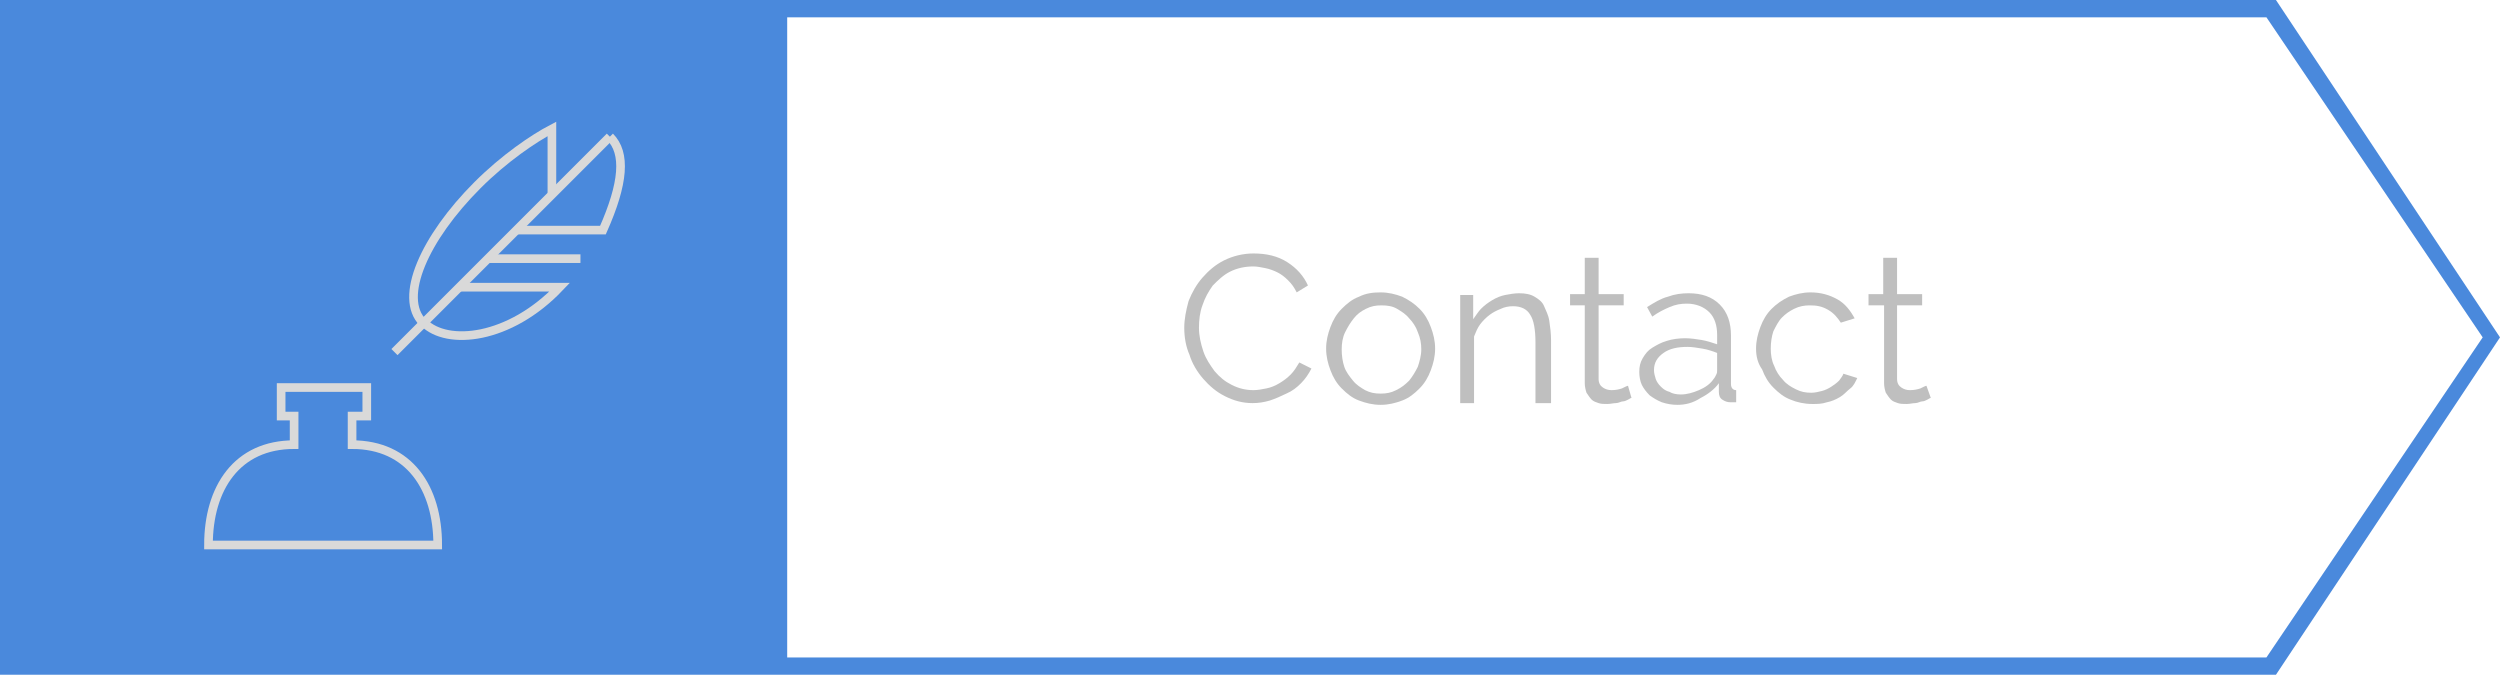 <?xml version="1.0" encoding="utf-8"?>
<!-- Generator: Adobe Illustrator 18.0.0, SVG Export Plug-In . SVG Version: 6.00 Build 0)  -->
<!DOCTYPE svg PUBLIC "-//W3C//DTD SVG 1.1//EN" "http://www.w3.org/Graphics/SVG/1.1/DTD/svg11.dtd">
<svg version="1.1" id="Layer_1" xmlns="http://www.w3.org/2000/svg" xmlns:xlink="http://www.w3.org/1999/xlink" x="0px" y="0px"
	 viewBox="0 0 289 78" enable-background="new 0 0 289 78" xml:space="preserve">
<g>
	<path fill="#4A89DC" d="M263.1,0H0v78h263.1L289,39L263.1,0z M262,76H91V2h171l25,37L262,76z"/>
	<g>
		<g>
			<path fill="#BFBFBF" d="M136.9,37.9c0-1,0.2-2,0.5-3.1c0.4-1,0.9-1.9,1.6-2.7c0.7-0.8,1.5-1.5,2.5-2s2.2-0.8,3.4-0.8
				c1.5,0,2.8,0.3,3.9,1c1.1,0.7,1.9,1.6,2.4,2.7l-1.3,0.8c-0.3-0.6-0.6-1-1-1.4c-0.4-0.4-0.8-0.7-1.2-0.9c-0.4-0.2-0.9-0.4-1.4-0.5
				c-0.5-0.1-1-0.2-1.4-0.2c-1,0-1.9,0.2-2.7,0.6s-1.4,1-2,1.6c-0.5,0.7-0.9,1.4-1.2,2.3c-0.3,0.8-0.4,1.7-0.4,2.6
				c0,0.9,0.2,1.8,0.5,2.7s0.8,1.6,1.3,2.3c0.6,0.7,1.2,1.2,2,1.6s1.6,0.6,2.5,0.6c0.5,0,1-0.1,1.5-0.2c0.5-0.1,1-0.3,1.5-0.6
				c0.5-0.3,0.9-0.6,1.3-1c0.4-0.4,0.7-0.9,1-1.4l1.4,0.7c-0.3,0.6-0.7,1.2-1.2,1.7c-0.5,0.5-1,0.9-1.7,1.2
				c-0.6,0.3-1.3,0.6-1.9,0.8c-0.7,0.2-1.3,0.3-2,0.3c-1.2,0-2.2-0.3-3.2-0.8c-1-0.5-1.8-1.2-2.5-2s-1.3-1.8-1.6-2.8
				C137.1,40.1,136.9,39,136.9,37.9z"/>
			<path fill="#BFBFBF" d="M159.6,46.8c-0.9,0-1.7-0.2-2.5-0.5s-1.4-0.8-2-1.4c-0.6-0.6-1-1.3-1.3-2.1s-0.5-1.6-0.5-2.5
				c0-0.9,0.2-1.7,0.5-2.5c0.3-0.8,0.7-1.5,1.3-2.1s1.2-1.1,2-1.4c0.8-0.4,1.6-0.5,2.5-0.5c0.9,0,1.7,0.2,2.5,0.5
				c0.8,0.4,1.4,0.8,2,1.4c0.6,0.6,1,1.3,1.3,2.1c0.3,0.8,0.5,1.6,0.5,2.5c0,0.9-0.2,1.7-0.5,2.5c-0.3,0.8-0.7,1.5-1.3,2.1
				c-0.6,0.6-1.2,1.1-2,1.4S160.5,46.8,159.6,46.8z M155.1,40.4c0,0.7,0.1,1.4,0.3,2c0.2,0.6,0.6,1.1,1,1.6s0.9,0.8,1.4,1.1
				c0.6,0.3,1.1,0.4,1.8,0.4s1.2-0.1,1.8-0.4c0.6-0.3,1-0.6,1.5-1.1c0.4-0.5,0.7-1,1-1.6c0.2-0.6,0.4-1.3,0.4-2c0-0.7-0.1-1.3-0.4-2
				c-0.2-0.6-0.6-1.2-1-1.6c-0.4-0.5-0.9-0.8-1.4-1.1c-0.5-0.3-1.1-0.4-1.8-0.4s-1.2,0.1-1.8,0.4c-0.6,0.3-1,0.6-1.4,1.1
				s-0.7,1-1,1.6C155.2,39,155.1,39.7,155.1,40.4z"/>
			<path fill="#BFBFBF" d="M179.1,46.6h-1.6v-7c0-1.5-0.2-2.6-0.6-3.2c-0.4-0.7-1.1-1-2-1c-0.5,0-1,0.1-1.4,0.3
				c-0.5,0.2-0.9,0.4-1.3,0.7c-0.4,0.3-0.8,0.7-1.1,1.1c-0.3,0.4-0.5,0.9-0.7,1.4v7.7h-1.6V34.1h1.5v2.8c0.3-0.4,0.6-0.9,0.9-1.2
				c0.4-0.4,0.8-0.7,1.3-1c0.5-0.3,1-0.5,1.5-0.6c0.5-0.1,1.1-0.2,1.6-0.2c0.7,0,1.3,0.1,1.8,0.4s0.9,0.6,1.1,1.1s0.5,1,0.6,1.7
				c0.1,0.7,0.2,1.4,0.2,2.2V46.6z"/>
			<path fill="#BFBFBF" d="M188.6,46c-0.1,0-0.2,0.1-0.4,0.2s-0.4,0.2-0.6,0.2s-0.5,0.2-0.8,0.2s-0.6,0.1-1,0.1c-0.4,0-0.7,0-1-0.1
				c-0.3-0.1-0.6-0.2-0.8-0.4s-0.4-0.5-0.6-0.8c-0.1-0.3-0.2-0.7-0.2-1.1v-9h-1.7v-1.3h1.7v-4.2h1.6v4.2h2.9v1.3h-2.9v8.5
				c0,0.5,0.2,0.8,0.5,1c0.3,0.2,0.6,0.3,1,0.3c0.5,0,0.9-0.1,1.2-0.2c0.4-0.2,0.6-0.3,0.7-0.3L188.6,46z"/>
			<path fill="#BFBFBF" d="M193.9,46.8c-0.6,0-1.2-0.1-1.8-0.3c-0.5-0.2-1-0.5-1.4-0.8c-0.4-0.4-0.7-0.8-0.9-1.2s-0.3-1-0.3-1.5
				c0-0.6,0.1-1.1,0.4-1.6c0.3-0.5,0.6-0.9,1.1-1.2c0.5-0.3,1-0.6,1.7-0.8c0.6-0.2,1.4-0.3,2.1-0.3c0.6,0,1.3,0.1,1.9,0.2
				s1.2,0.3,1.8,0.5v-1.1c0-1.1-0.3-2-0.9-2.6c-0.6-0.6-1.5-1-2.6-1c-0.7,0-1.3,0.1-2,0.4s-1.3,0.6-2,1.1l-0.6-1.1
				c0.8-0.5,1.6-1,2.4-1.2c0.8-0.3,1.6-0.4,2.4-0.4c1.5,0,2.7,0.4,3.6,1.3s1.3,2.1,1.3,3.6v5.6c0,0.4,0.2,0.7,0.6,0.7v1.4
				c-0.1,0-0.2,0-0.4,0c-0.1,0-0.2,0-0.3,0c-0.3,0-0.6-0.1-0.9-0.3c-0.3-0.2-0.4-0.5-0.4-0.9l0-1c-0.5,0.7-1.3,1.3-2.1,1.7
				C195.7,46.6,194.8,46.8,193.9,46.8z M194.3,45.6c0.7,0,1.4-0.2,2.1-0.5c0.7-0.3,1.3-0.7,1.7-1.3c0.1-0.1,0.2-0.3,0.3-0.5
				s0.1-0.3,0.1-0.5v-2c-0.5-0.2-1.1-0.4-1.7-0.5c-0.6-0.1-1.2-0.2-1.7-0.2c-1.2,0-2.1,0.2-2.8,0.7c-0.7,0.5-1.1,1.1-1.1,2
				c0,0.3,0.1,0.7,0.2,1c0.1,0.3,0.3,0.6,0.6,0.9c0.3,0.3,0.6,0.5,1,0.6C193.3,45.5,193.8,45.6,194.3,45.6z"/>
			<path fill="#BFBFBF" d="M203,40.3c0-0.9,0.2-1.7,0.5-2.5s0.7-1.5,1.3-2.1s1.2-1,2-1.4c0.8-0.3,1.6-0.5,2.5-0.5
				c1.2,0,2.2,0.3,3.1,0.8s1.5,1.3,2,2.2l-1.6,0.5c-0.4-0.6-0.8-1.1-1.5-1.5s-1.3-0.5-2.1-0.5c-0.6,0-1.2,0.1-1.8,0.4
				c-0.6,0.3-1,0.6-1.4,1c-0.4,0.4-0.7,1-1,1.6c-0.2,0.6-0.3,1.3-0.3,2c0,0.7,0.1,1.4,0.4,2c0.2,0.6,0.6,1.2,1,1.6
				c0.4,0.5,0.9,0.8,1.5,1.1c0.6,0.3,1.1,0.4,1.8,0.4c0.4,0,0.8-0.1,1.2-0.2c0.4-0.1,0.8-0.3,1.1-0.5s0.6-0.4,0.9-0.7
				c0.2-0.3,0.4-0.5,0.5-0.8l1.6,0.5c-0.2,0.4-0.4,0.9-0.8,1.2s-0.7,0.7-1.2,1c-0.5,0.3-1,0.5-1.5,0.6c-0.6,0.2-1.1,0.2-1.7,0.2
				c-0.9,0-1.8-0.2-2.5-0.5c-0.8-0.3-1.4-0.8-2-1.4c-0.6-0.6-1-1.3-1.3-2.1C203.2,42,203,41.2,203,40.3z"/>
			<path fill="#BFBFBF" d="M223.2,46c-0.1,0-0.2,0.1-0.4,0.2s-0.4,0.2-0.6,0.2s-0.5,0.2-0.8,0.2s-0.6,0.1-1,0.1c-0.4,0-0.7,0-1-0.1
				c-0.3-0.1-0.6-0.2-0.8-0.4s-0.4-0.5-0.6-0.8c-0.1-0.3-0.2-0.7-0.2-1.1v-9H216v-1.3h1.7v-4.2h1.6v4.2h2.9v1.3h-2.9v8.5
				c0,0.5,0.2,0.8,0.5,1c0.3,0.2,0.6,0.3,1,0.3c0.5,0,0.9-0.1,1.2-0.2c0.4-0.2,0.6-0.3,0.7-0.3L223.2,46z"/>
		</g>
	</g>
	<g>
		<path fill="none" stroke="#D9D9D9" stroke-miterlimit="10" d="M40.7,51.4v-3.3h1.7v-3.3h-9.9v3.3H34v3.3c-6.6,0-9.9,5-9.9,11.6
			h26.5C50.6,56.4,47.3,51.4,40.7,51.4z"/>
		<line fill="none" stroke="#D9D9D9" stroke-miterlimit="10" x1="70.5" y1="15.8" x2="45.6" y2="40.7"/>
		<path fill="none" stroke="#D9D9D9" stroke-miterlimit="10" d="M48.9,37.3c-2.9-2.9,0.2-9.8,6.3-15.9c3.1-3.1,6.5-5.4,8.6-6.5v7.4"
			/>
		<line fill="none" stroke="#D9D9D9" stroke-miterlimit="10" x1="56.4" y1="29.9" x2="67.1" y2="29.9"/>
		<path fill="none" stroke="#D9D9D9" stroke-miterlimit="10" d="M53.1,33.2h11.6c-5.8,6.1-13,6.8-15.7,4.1"/>
		<path fill="none" stroke="#D9D9D9" stroke-miterlimit="10" d="M70.5,15.8c1.9,1.9,1.6,5.4-0.8,10.8h-9.9"/>
	</g>
</g>
</svg>
